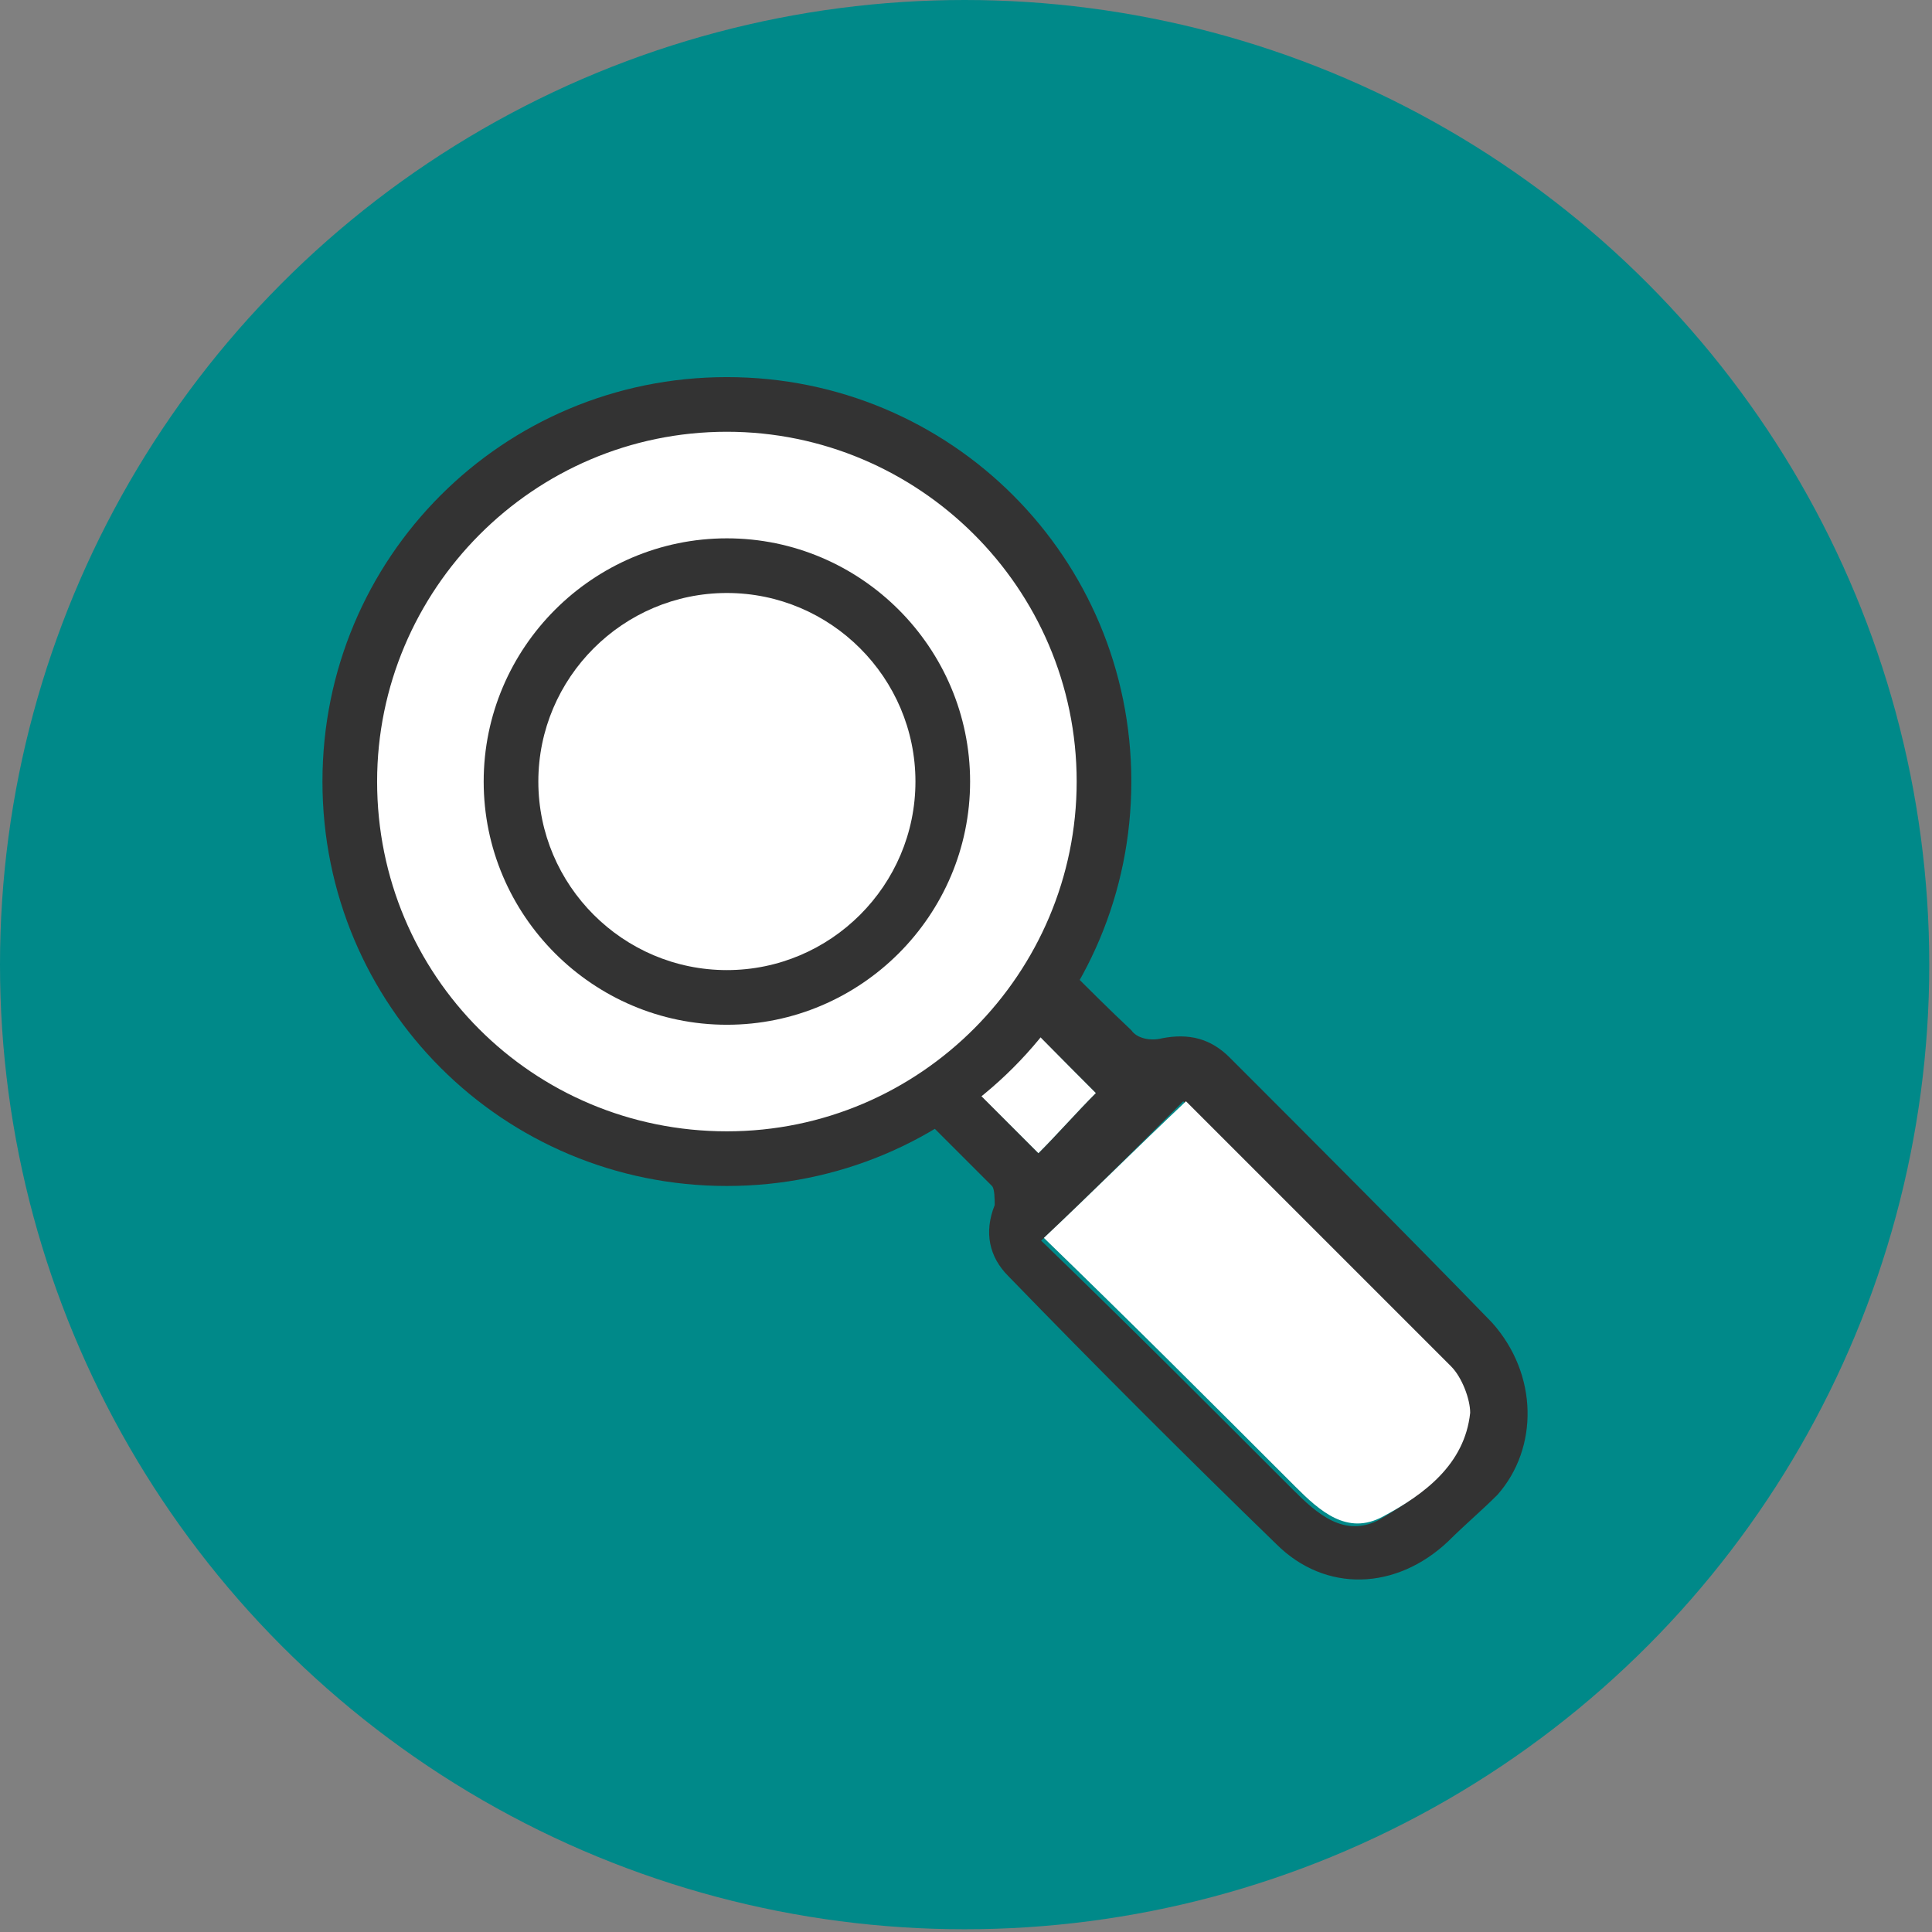 <?xml version="1.0" encoding="utf-8"?>
<!-- Generator: Adobe Illustrator 28.0.0, SVG Export Plug-In . SVG Version: 6.00 Build 0)  -->
<svg version="1.1" id="Capa_1" xmlns="http://www.w3.org/2000/svg" xmlns:xlink="http://www.w3.org/1999/xlink" x="0px" y="0px"
	 viewBox="0 0 70.7 70.7" style="enable-background:new 0 0 70.7 70.7;" xml:space="preserve">
<rect x="0" y="0" width="70.7" height="70.7" fill="#808080" stroke="none"/>
<style type="text/css">
	.st0{fill:#008989;}
	.st1{fill:#333333;}
	.st2{fill:#C3F25C;}
	.st3{fill:none;stroke:#C3F25C;stroke-width:2;stroke-miterlimit:10;}
	.st4{fill:#6A66F2;}
	.st5{fill:#E9FFAE;}
	.st6{fill:#F2E96B;}
	.st7{fill:none;stroke:#F2E96B;stroke-width:2;stroke-miterlimit:10;}
	.st8{fill:#FFFFFF;}
	.st9{fill:#D3F46C;}
	.st10{fill:#FFFFFF;stroke:#6A66F2;stroke-linecap:round;stroke-linejoin:round;}
	.st11{fill:#6A66F2;stroke:#6A66F2;stroke-linecap:round;stroke-linejoin:round;}
	.st12{fill:none;stroke:#6A66F2;stroke-linecap:round;stroke-linejoin:round;}
	.st13{fill:#C3F25C;stroke:#6A66F2;stroke-linecap:round;stroke-linejoin:round;}
	.st14{fill:none;}
</style>
<g>
	<circle class="st0" cx="35.3" cy="35.3" r="35.3"/>
</g>
<g>
	<path class="st1" d="M54.6,48.4c-3.2-3.3-6.4-6.5-9.6-9.7c-0.7-0.7-1.5-0.9-2.5-0.7c-0.4,0.1-0.9,0-1.1-0.3c-1.6-1.5-3-3-4.6-4.5
		c-0.8-0.8-1.7-1.5-2.7-2.4c0.4-0.4,0.8-0.8,1.2-1.1c-0.8-0.2-1.6-0.4-2.4-0.7c-2.1,2.1-4.2,4.2-6.3,6.3c0.5,0.6,0.9,1.2,1.3,1.9
		c0.4-0.4,0.7-0.7,1.1-1.1c2.5,2.5,4.9,4.9,7.3,7.3c0.1,0.1,0.1,0.5,0.1,0.7c-0.4,1-0.2,1.9,0.5,2.6c3.2,3.3,6.5,6.6,9.8,9.8
		c1.8,1.8,4.4,1.7,6.3-0.1c0.6-0.6,1.2-1.1,1.8-1.7C56.3,53,56.3,50.3,54.6,48.4z M30.5,34.7c0.7-0.7,1.5-1.4,2.2-2.1
		c2.4,2.4,4.9,4.9,7.4,7.4c-0.7,0.7-1.4,1.5-2.1,2.2C35.5,39.7,33.1,37.2,30.5,34.7z M50.5,55.6c-1.3,0.7-2.3-0.2-3.2-1.1
		c-3.1-3.1-6.1-6.1-9.2-9.1c1.8-1.7,3.5-3.4,5.2-5.1c3.1,3.1,6.4,6.4,9.7,9.7c0.4,0.4,0.7,1.2,0.7,1.7C53.5,53.7,52,54.7,50.5,55.6z
		"/>
	<path class="st8" d="M43.4,40.3c3.1,3.1,6.4,6.4,9.7,9.7c0.4,0.4,0.7,1.2,0.7,1.7c-0.2,1.9-1.7,3-3.2,3.8c-1.3,0.7-2.3-0.2-3.2-1.1
		c-3.1-3.1-6.1-6.1-9.2-9.1C39.9,43.7,41.6,42,43.4,40.3z"/>
	<path class="st8" d="M40.1,40c-0.7,0.7-1.4,1.5-2.1,2.2c-2.5-2.5-5-5-7.5-7.5c0.7-0.7,1.5-1.4,2.2-2.1C35.2,35,37.6,37.5,40.1,40z"
		/>
</g>
<g>
	<path class="st8" d="M26.6,42.4c-7.6,0-13.8-6.2-13.8-13.8S19,14.8,26.6,14.8c7.6,0,13.8,6.2,13.8,13.8S34.2,42.4,26.6,42.4z"/>
	<path class="st1" d="M26.6,15.8c7,0,12.8,5.7,12.8,12.8c0,7-5.7,12.8-12.8,12.8s-12.8-5.7-12.8-12.8C13.8,21.6,19.5,15.8,26.6,15.8
		 M26.6,13.8c-8.2,0-14.8,6.6-14.8,14.8s6.6,14.8,14.8,14.8c8.2,0,14.8-6.6,14.8-14.8S34.8,13.8,26.6,13.8L26.6,13.8z"/>
</g>
<g>
	<circle class="st8" cx="26.6" cy="28.6" r="7.9"/>
	<path class="st1" d="M26.6,21.7c3.8,0,6.9,3.1,6.9,6.9s-3.1,6.9-6.9,6.9c-3.8,0-6.9-3.1-6.9-6.9S22.8,21.7,26.6,21.7 M26.6,19.7
		c-4.9,0-8.9,4-8.9,8.9s4,8.9,8.9,8.9c4.9,0,8.9-4,8.9-8.9S31.5,19.7,26.6,19.7L26.6,19.7z"/>
</g>
</svg>
